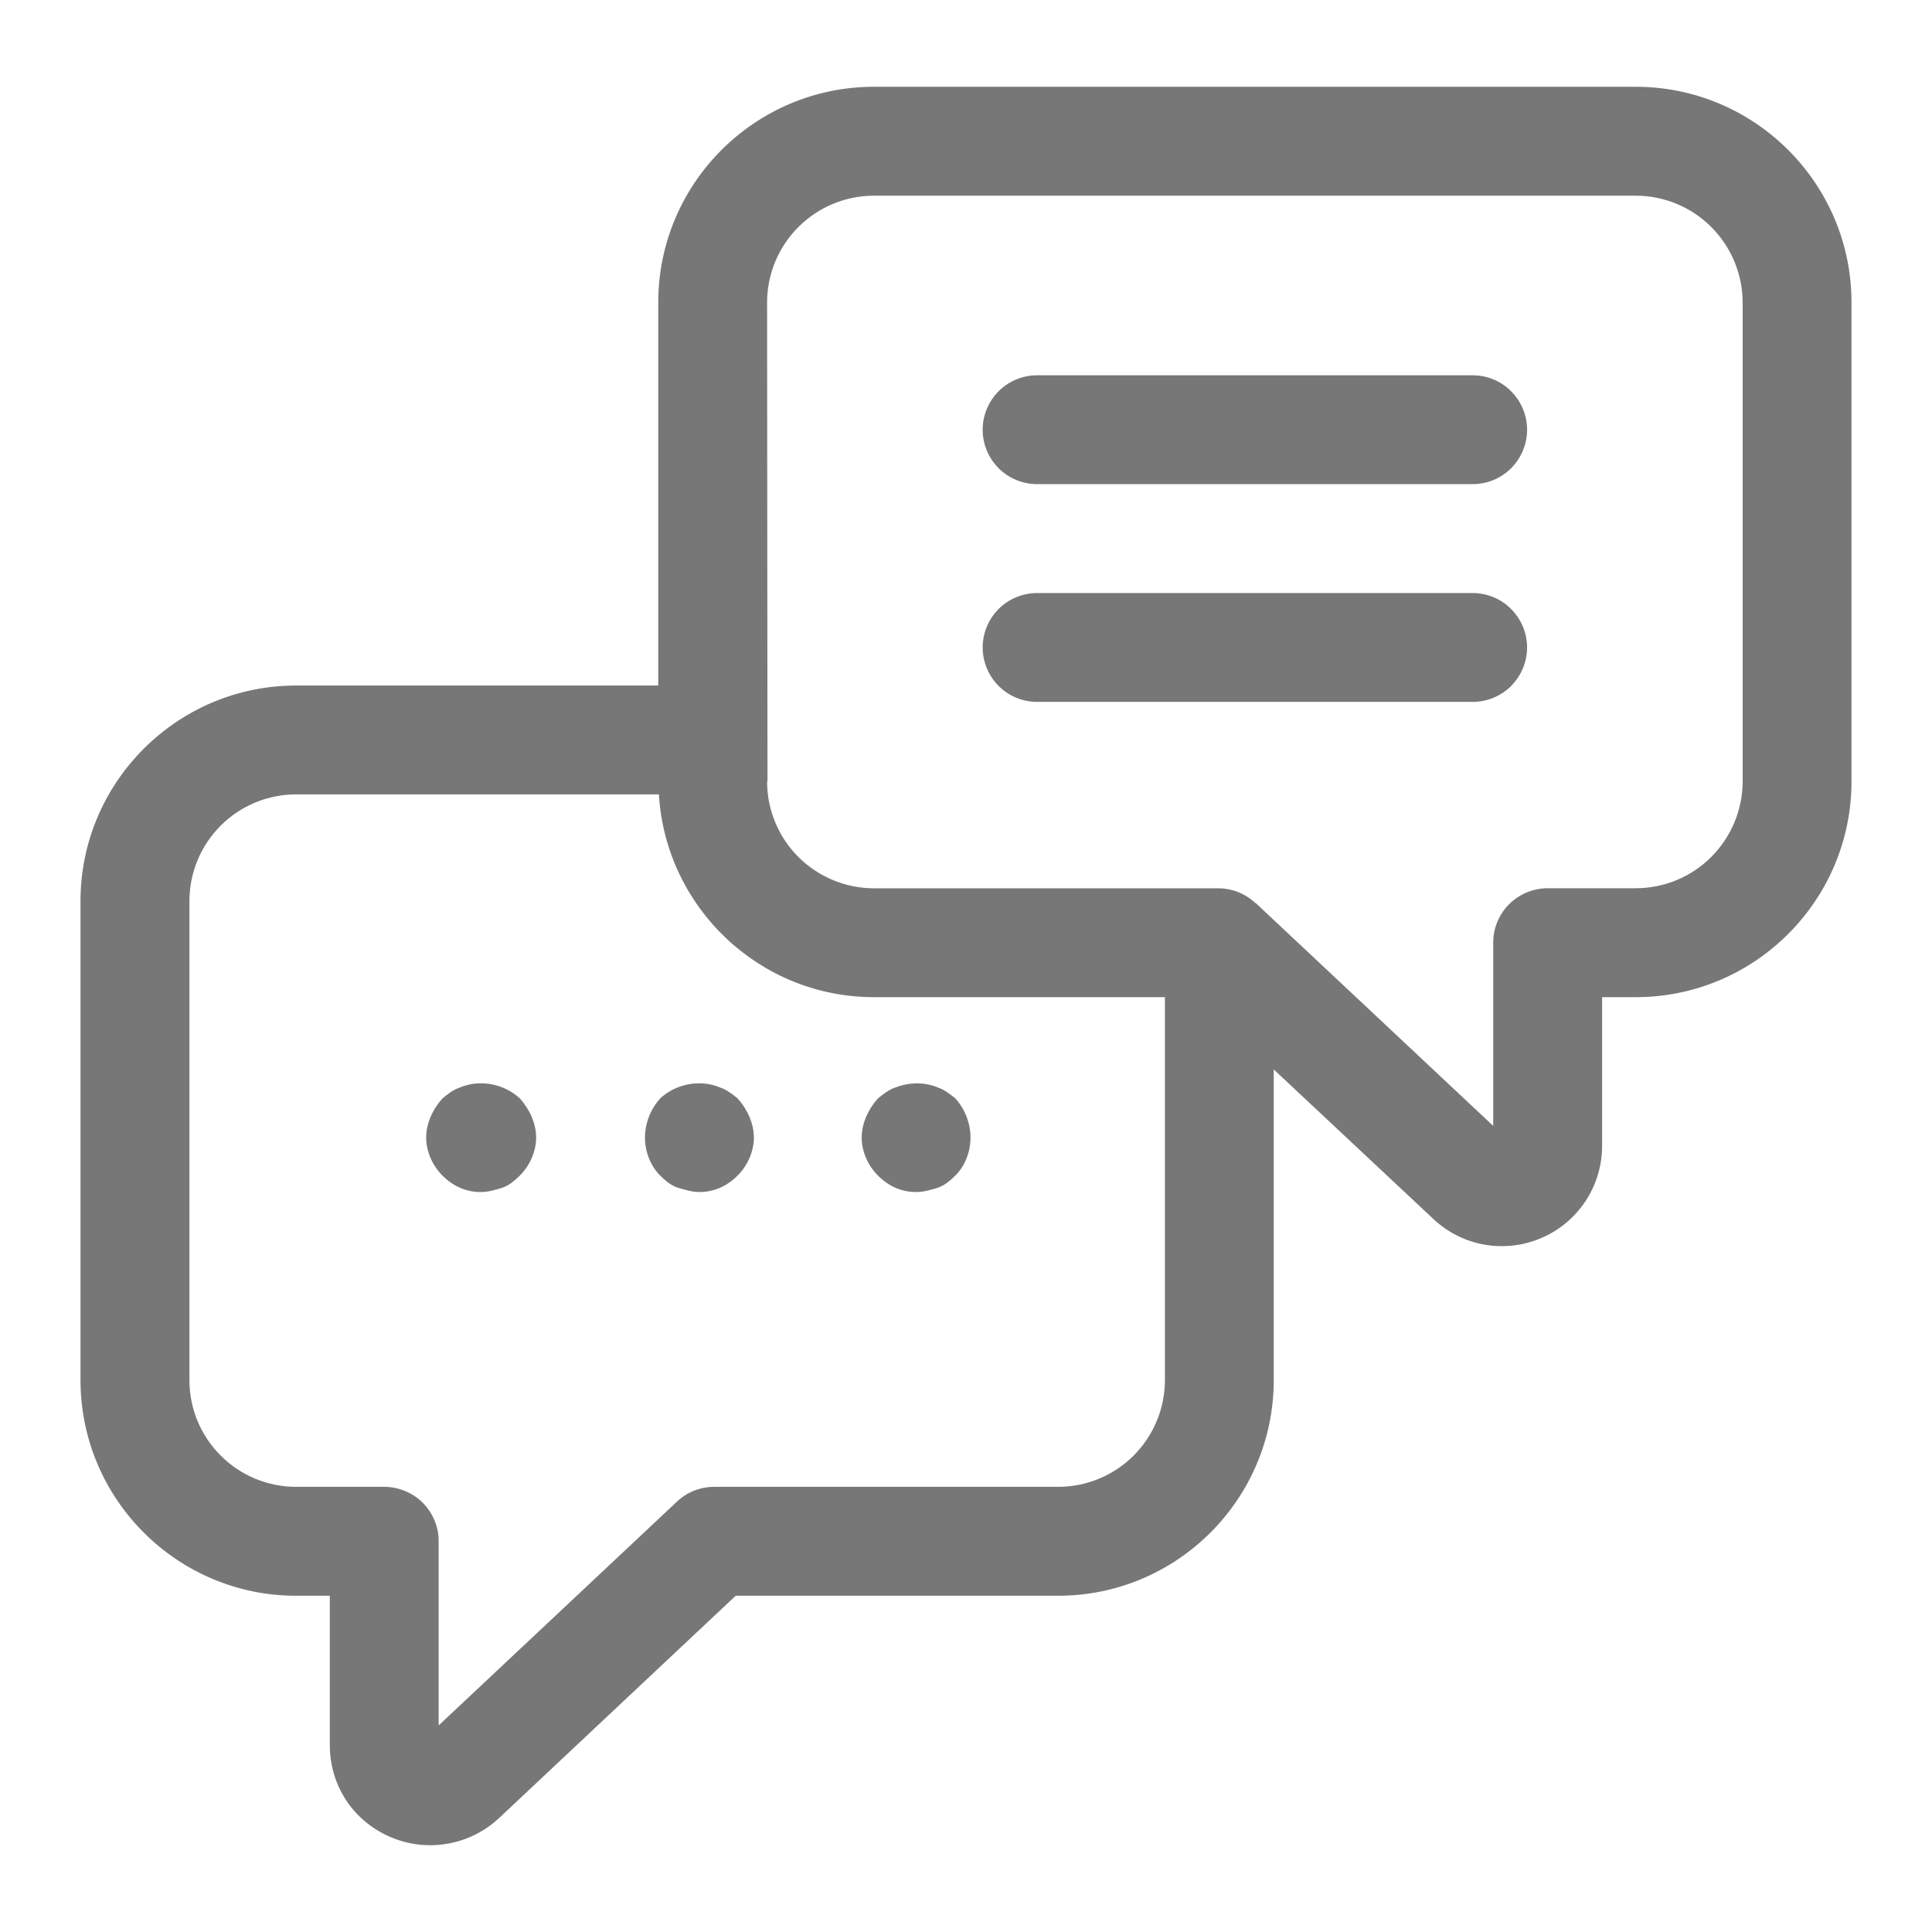 <svg width="24" height="24" viewBox="0 0 24 24" fill="none" xmlns="http://www.w3.org/2000/svg">
<g id="Frame">
<g id="Group">
<path id="Vector" d="M20.32 1.078H10.856C9.379 1.078 8.177 2.279 8.177 3.757V8.516H3.678C2.201 8.516 1 9.718 1 11.194V17.144C1 18.621 2.201 19.823 3.678 19.823H4.097V21.676C4.097 22.179 4.383 22.617 4.845 22.818C5.005 22.888 5.175 22.922 5.344 22.922C5.66 22.922 5.965 22.803 6.197 22.587L9.139 19.823H13.145C14.622 19.823 15.823 18.621 15.823 17.144V13.285L17.805 15.142C17.982 15.309 18.204 15.42 18.443 15.462C18.683 15.503 18.929 15.474 19.152 15.377C19.375 15.281 19.564 15.121 19.698 14.918C19.831 14.715 19.902 14.477 19.902 14.235V12.387H20.321C21.798 12.387 23 11.185 23 9.707V3.757C23 2.28 21.798 1.078 20.32 1.078ZM13.145 18.47H8.872C8.7 18.47 8.534 18.536 8.409 18.654L5.449 21.434V19.146C5.45 19.058 5.432 18.97 5.398 18.888C5.364 18.806 5.314 18.731 5.252 18.668C5.189 18.605 5.114 18.556 5.032 18.522C4.95 18.488 4.862 18.47 4.773 18.47H3.678C3.326 18.47 2.989 18.33 2.741 18.081C2.492 17.833 2.353 17.496 2.353 17.144V11.194C2.353 10.843 2.492 10.506 2.741 10.257C2.989 10.008 3.326 9.869 3.678 9.868H8.185C8.269 11.271 9.433 12.387 10.856 12.387H14.471V17.144C14.471 17.496 14.331 17.833 14.082 18.082C13.834 18.33 13.497 18.47 13.145 18.47ZM21.648 9.707C21.647 10.059 21.507 10.396 21.258 10.645C21.01 10.894 20.672 11.034 20.32 11.034H19.225C19.136 11.034 19.049 11.052 18.966 11.086C18.884 11.12 18.81 11.17 18.747 11.232C18.684 11.295 18.634 11.37 18.6 11.452C18.566 11.534 18.549 11.622 18.549 11.711V13.986L15.614 11.232L15.6 11.218L15.598 11.22L15.594 11.217C15.469 11.1 15.303 11.034 15.132 11.035H10.856C10.504 11.034 10.167 10.894 9.918 10.646C9.669 10.397 9.529 10.059 9.529 9.708V9.706H9.534L9.529 3.758C9.529 3.406 9.669 3.069 9.918 2.82C10.167 2.571 10.504 2.431 10.856 2.431H20.32C20.672 2.431 21.01 2.571 21.258 2.82C21.507 3.069 21.647 3.406 21.648 3.758V9.707Z" fill="#777777"/>
<path id="Vector_2" d="M18.293 4.662H12.884C12.704 4.662 12.532 4.733 12.405 4.86C12.279 4.987 12.207 5.159 12.207 5.338C12.207 5.518 12.279 5.69 12.405 5.816C12.532 5.943 12.704 6.014 12.884 6.014H18.293C18.382 6.014 18.47 5.997 18.552 5.963C18.634 5.929 18.709 5.879 18.772 5.816C18.834 5.754 18.884 5.679 18.918 5.597C18.952 5.515 18.97 5.427 18.97 5.338C18.97 5.249 18.952 5.161 18.918 5.079C18.884 4.997 18.834 4.923 18.771 4.86C18.709 4.797 18.634 4.747 18.552 4.713C18.47 4.679 18.382 4.662 18.293 4.662ZM18.293 7.367H12.884C12.704 7.367 12.532 7.438 12.405 7.565C12.279 7.692 12.207 7.864 12.207 8.043C12.207 8.222 12.279 8.394 12.405 8.521C12.532 8.648 12.704 8.719 12.884 8.719H18.293C18.382 8.719 18.47 8.702 18.552 8.668C18.634 8.634 18.709 8.584 18.772 8.521C18.834 8.458 18.884 8.384 18.918 8.302C18.952 8.22 18.97 8.132 18.97 8.043C18.97 7.954 18.952 7.866 18.918 7.784C18.884 7.702 18.834 7.628 18.771 7.565C18.709 7.502 18.634 7.452 18.552 7.418C18.47 7.384 18.382 7.367 18.293 7.367ZM5.713 13.509C5.632 13.536 5.564 13.59 5.497 13.644C5.375 13.779 5.294 13.956 5.294 14.132C5.294 14.307 5.375 14.483 5.497 14.604C5.632 14.739 5.794 14.808 5.97 14.808C6.065 14.808 6.16 14.78 6.241 14.754C6.322 14.726 6.389 14.671 6.457 14.604C6.579 14.483 6.66 14.307 6.66 14.132C6.66 13.956 6.579 13.779 6.457 13.644C6.268 13.469 5.97 13.401 5.713 13.509ZM8.945 13.509C8.688 13.401 8.391 13.469 8.202 13.644C8.08 13.779 8.012 13.956 8.012 14.132C8.012 14.307 8.08 14.483 8.202 14.604C8.269 14.671 8.337 14.726 8.418 14.754C8.513 14.78 8.594 14.808 8.688 14.808C8.864 14.808 9.027 14.739 9.162 14.604C9.284 14.483 9.365 14.307 9.365 14.132C9.365 13.956 9.284 13.779 9.162 13.644C9.094 13.59 9.027 13.536 8.945 13.509ZM11.65 13.509C11.488 13.441 11.299 13.441 11.123 13.509C11.042 13.536 10.974 13.59 10.907 13.644C10.785 13.779 10.704 13.956 10.704 14.132C10.704 14.307 10.785 14.483 10.907 14.604C11.042 14.739 11.204 14.808 11.38 14.808C11.475 14.808 11.569 14.78 11.651 14.754C11.732 14.726 11.799 14.671 11.867 14.604C11.989 14.483 12.056 14.307 12.056 14.132C12.056 13.956 11.989 13.779 11.867 13.644C11.799 13.59 11.732 13.536 11.65 13.509Z" fill="#777777"/>
</g>
</g>
</svg>
